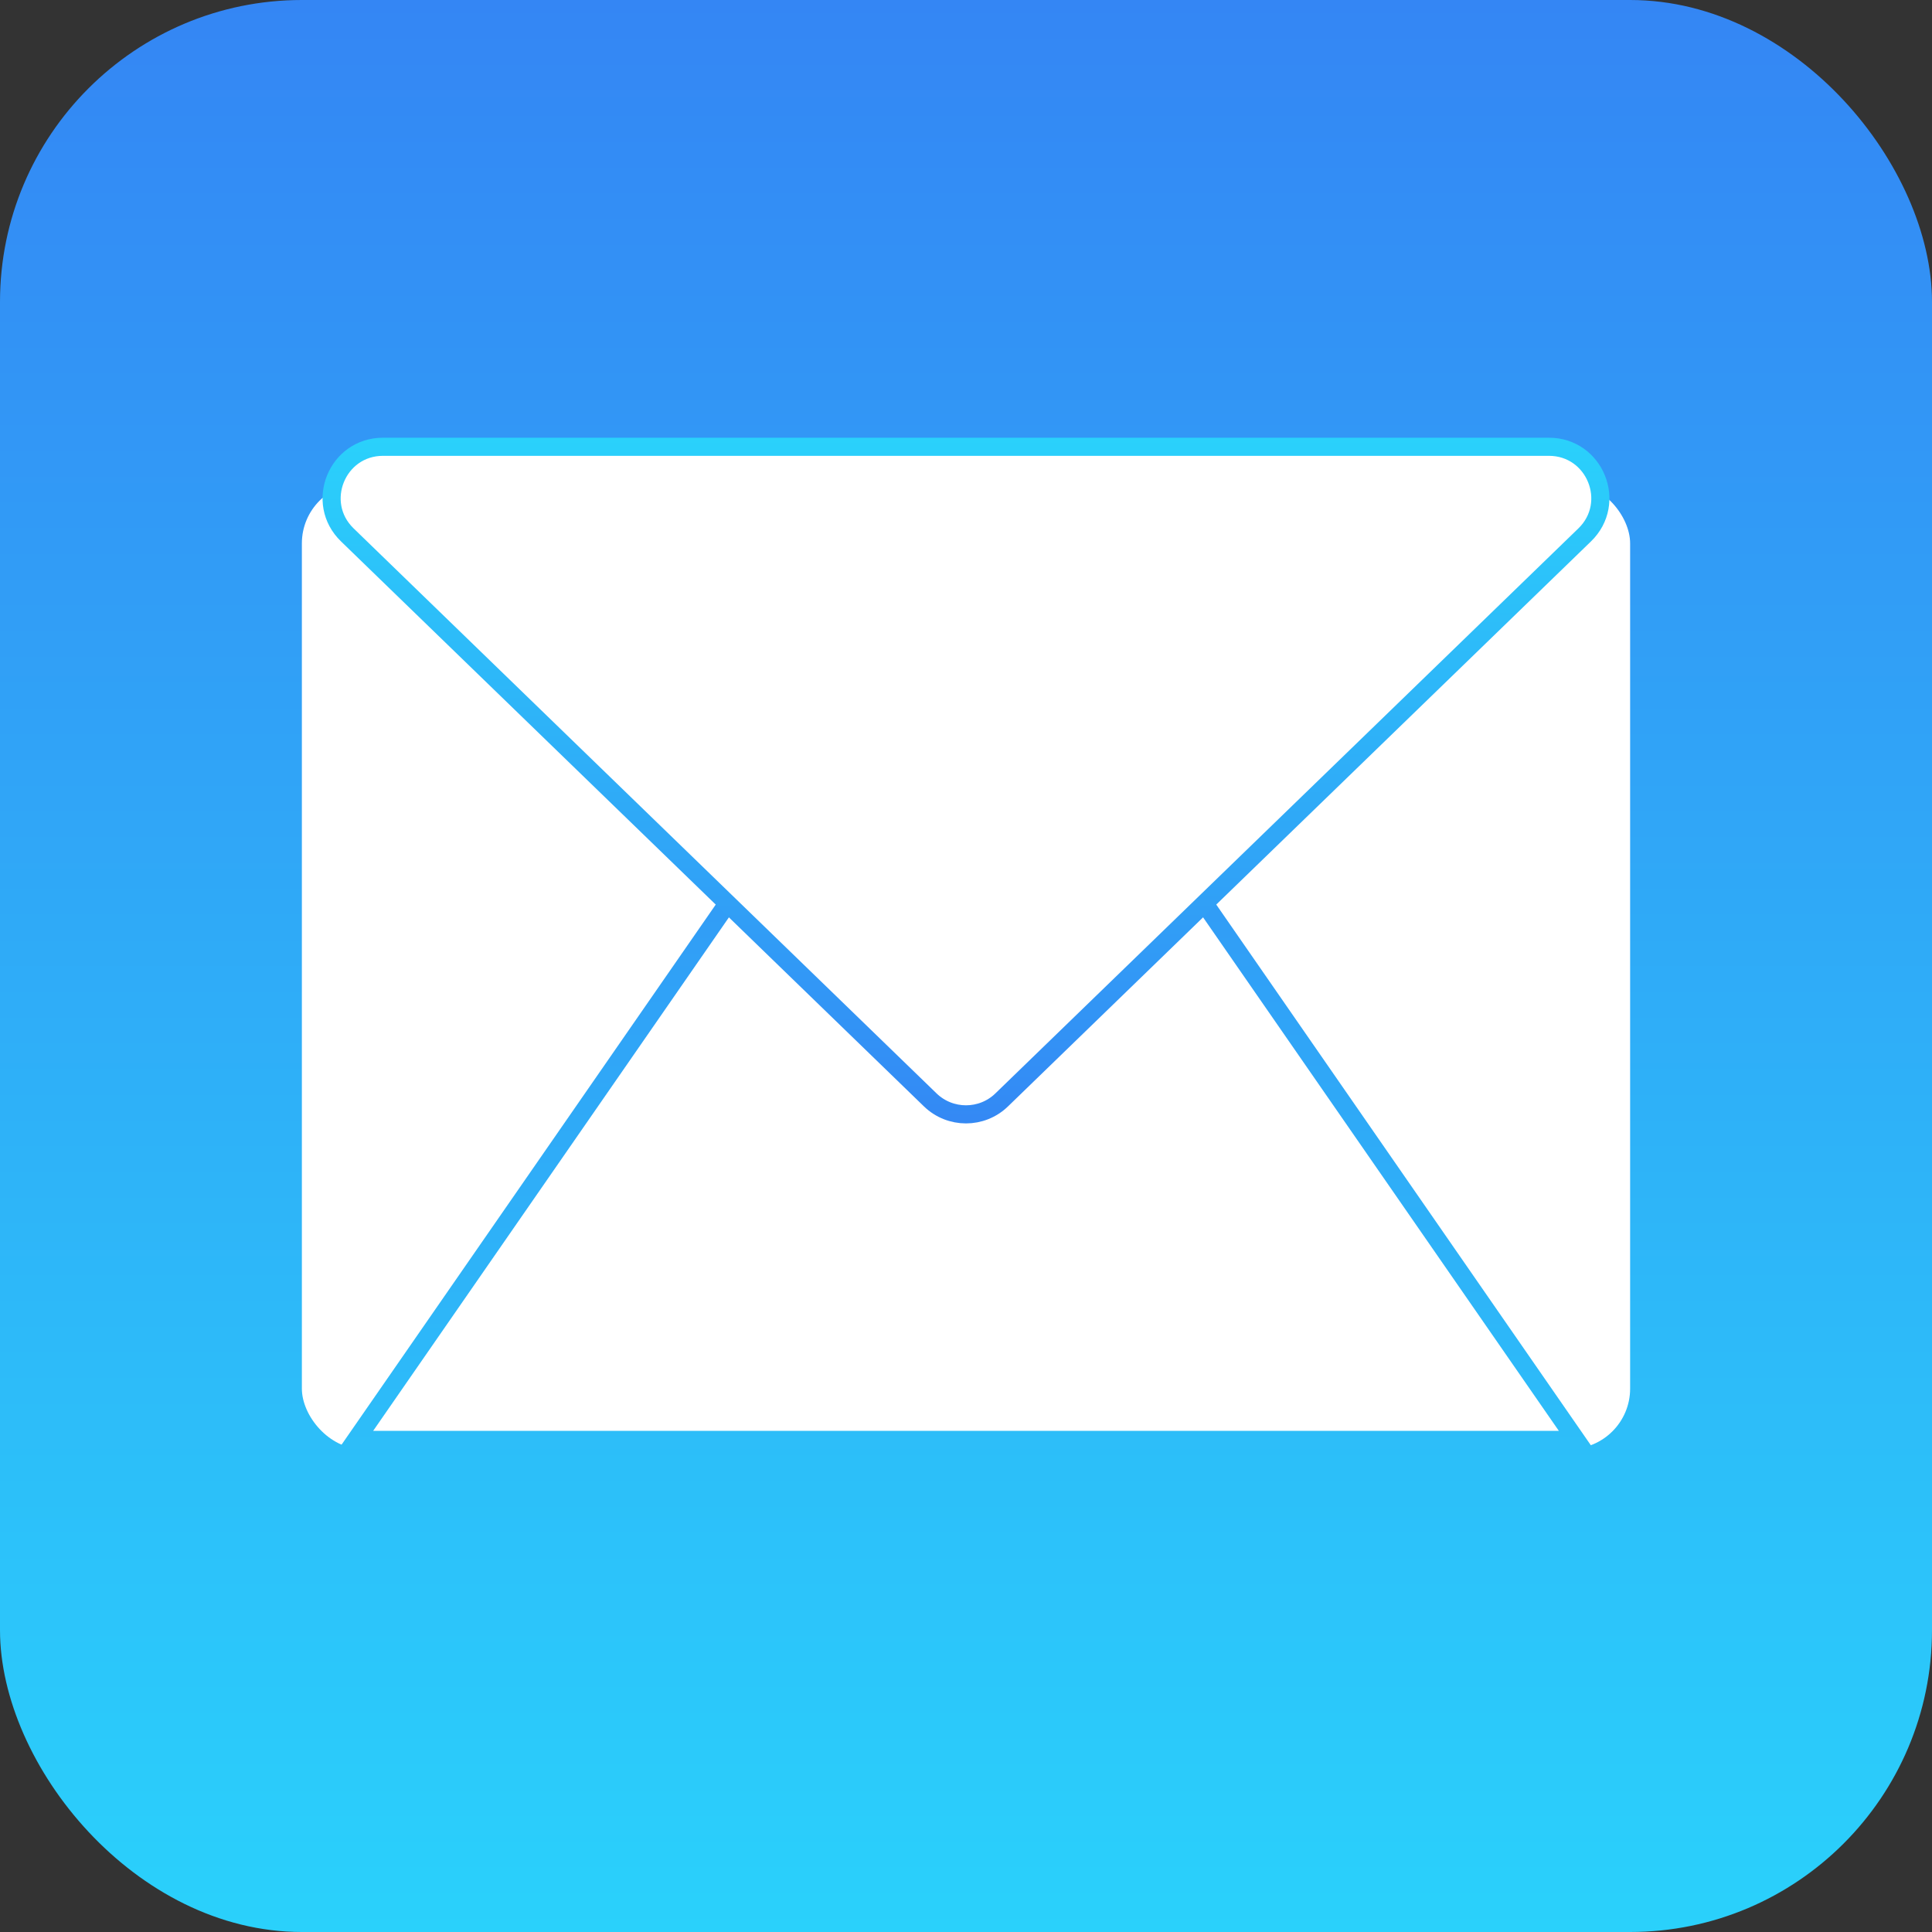 <svg width="32" height="32" viewBox="0 0 32 32" fill="none" xmlns="http://www.w3.org/2000/svg">
<rect x="0" y="0" width="32" height="32" fill="#333333" stroke="none"/>
<rect width="32" height="32" rx="5" fill="url(#paint0_linear)"/>
<rect x="5" y="8" width="22" height="16" rx="1" fill="white"/>
<path d="M5.894 23.85L16 9.263L26.106 23.85H5.894Z" fill="white" stroke="url(#paint1_linear)" stroke-width="0.3"/>
<path d="M16.591 18.218C16.262 18.537 15.738 18.537 15.408 18.218L5.753 8.86C5.204 8.329 5.58 7.4 6.344 7.4L25.655 7.4C26.419 7.4 26.795 8.329 26.247 8.86L16.591 18.218Z" fill="white" stroke="url(#paint2_linear)" stroke-width="0.3"/>
<defs>
<linearGradient id="paint0_linear" x1="16" y1="0" x2="16" y2="32" gradientUnits="userSpaceOnUse">
<stop stop-color="#3486F4"/>
<stop offset="1" stop-color="#2AD1FB"/>
</linearGradient>
<linearGradient id="paint1_linear" x1="16" y1="9" x2="16" y2="29" gradientUnits="userSpaceOnUse">
<stop stop-color="#3486F4"/>
<stop offset="1" stop-color="#2AD1FB"/>
</linearGradient>
<linearGradient id="paint2_linear" x1="16" y1="19" x2="16" y2="7.25" gradientUnits="userSpaceOnUse">
<stop stop-color="#3486F4"/>
<stop offset="1" stop-color="#2AD1FB"/>
</linearGradient>
</defs>
</svg>
